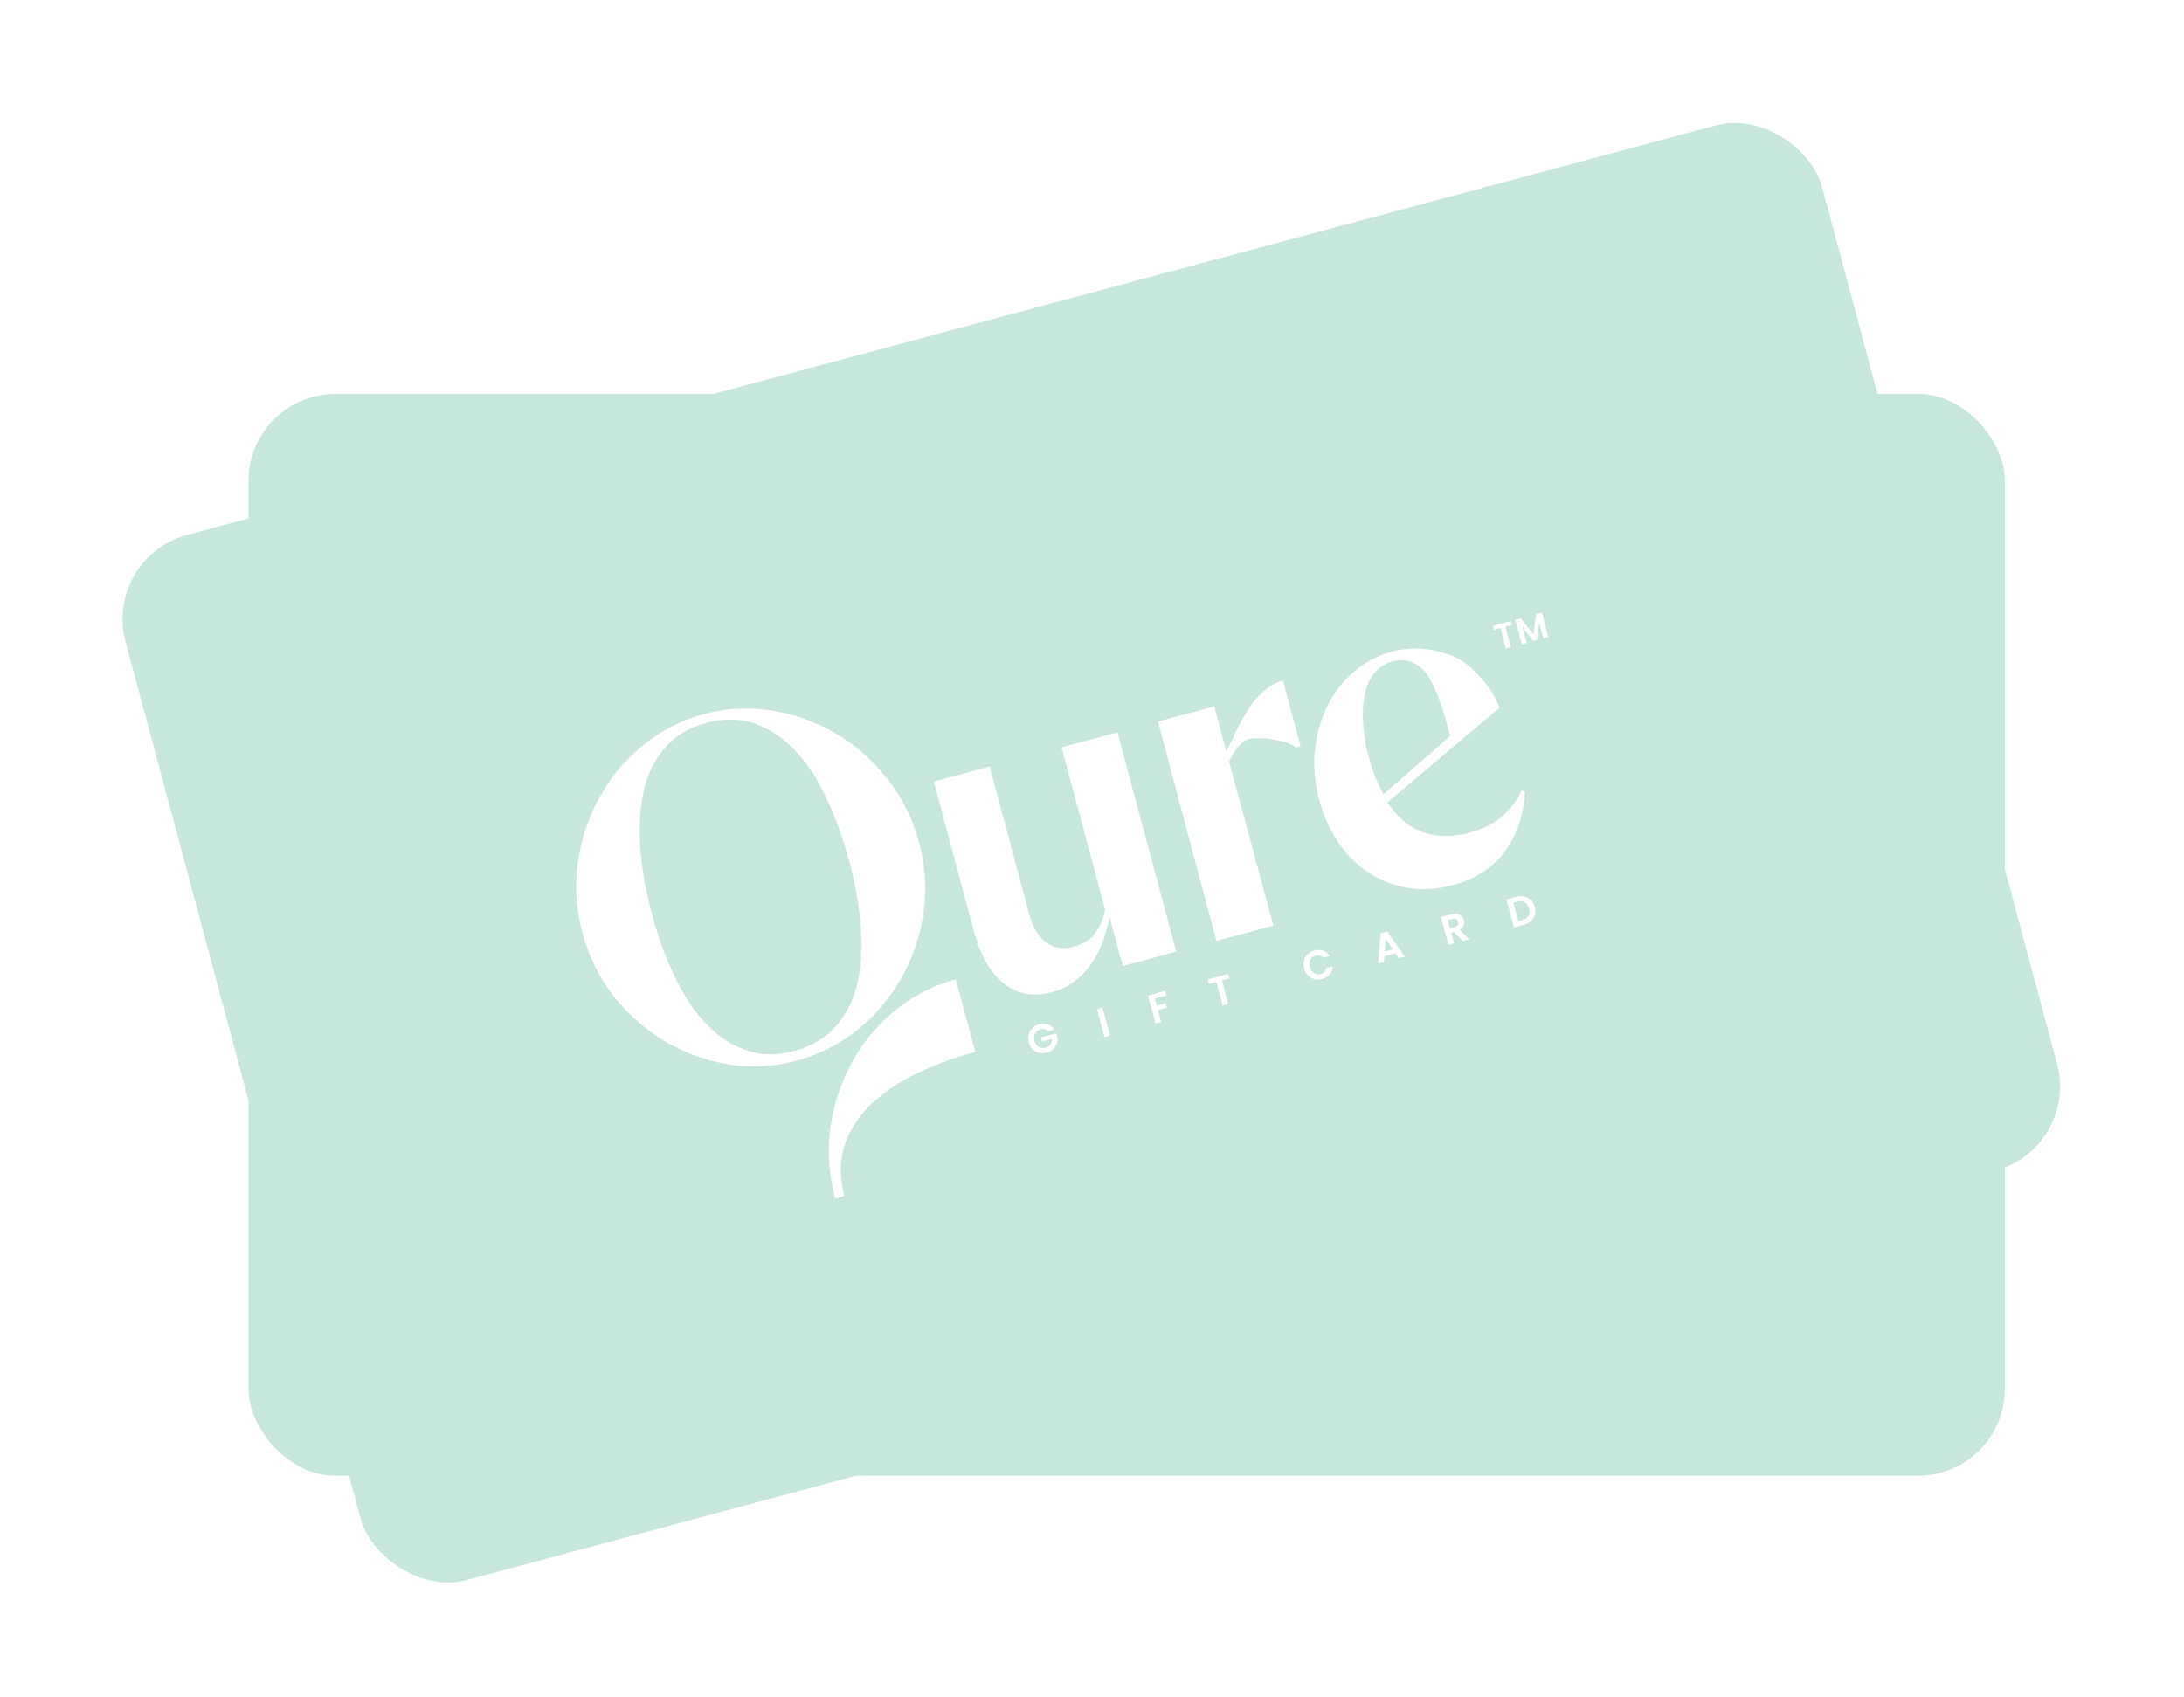 <svg xmlns="http://www.w3.org/2000/svg" width="166" height="129" viewBox="0 0 166 129" fill="none">
                        <g filter="url(#filter0_d_10448_1669)">
                          <rect x="18.059" y="29.118" width="133.501" height="82.25" rx="6.613" fill="#C7E7DC"/>
                        </g>
                        <path fill-rule="evenodd" clip-rule="evenodd" d="M54.661 79.696C55.948 80.25 57.262 80.583 58.683 80.694C59.166 80.749 59.997 80.721 59.97 80.721C61.606 80.694 63.188 80.333 64.69 79.696C66.299 78.975 67.693 78.006 68.927 76.787C70.134 75.567 71.126 74.126 71.85 72.464C72.574 70.801 72.949 69.028 72.949 67.116C72.949 65.204 72.574 63.431 71.85 61.768C71.126 60.106 70.16 58.665 68.927 57.418C67.72 56.199 66.299 55.229 64.69 54.509C63.108 53.816 61.419 53.456 59.675 53.456C57.932 53.456 56.27 53.816 54.688 54.509C53.105 55.201 51.684 56.171 50.477 57.418C49.244 58.665 48.279 60.106 47.554 61.768C46.831 63.431 46.455 65.232 46.455 67.116C46.455 69.028 46.831 70.829 47.528 72.464C48.279 74.126 49.244 75.567 50.451 76.787C51.657 78.006 53.079 78.975 54.661 79.696ZM63.188 79.003C62.223 79.641 61.043 79.973 59.675 79.973C58.335 79.973 57.155 79.668 56.189 78.975C55.197 78.338 54.393 77.424 53.776 76.288C53.132 75.152 52.676 73.794 52.381 72.215C52.087 70.635 51.926 68.917 51.926 67.088C51.926 65.26 52.087 63.542 52.381 61.962C52.703 60.383 53.159 59.025 53.776 57.861C54.393 56.698 55.197 55.811 56.189 55.146C57.155 54.481 58.335 54.148 59.702 54.148C61.07 54.148 62.223 54.481 63.215 55.146C64.18 55.811 64.985 56.725 65.629 57.861C66.272 58.998 66.728 60.383 66.996 61.935C67.291 63.514 67.452 65.232 67.452 67.088C67.452 68.973 67.291 70.691 66.996 72.242C66.701 73.822 66.245 75.179 65.602 76.316C64.985 77.452 64.18 78.366 63.188 79.003ZM118.216 75.152C117.76 75.734 117.143 76.205 116.365 76.621C115.588 77.037 114.649 77.231 113.55 77.231C112.692 77.231 111.914 77.092 111.163 76.815C110.439 76.538 109.822 76.094 109.286 75.513C108.803 74.958 108.428 74.238 108.133 73.379L118.216 68.641C118.216 68.641 118.189 66.895 116.634 64.761C116.071 64.013 115.266 63.515 114.381 63.071C113.496 62.628 112.504 62.406 111.405 62.406C110.332 62.406 109.313 62.628 108.321 63.099C107.328 63.542 106.444 64.207 105.693 65.039C104.942 65.87 104.325 66.867 103.869 68.031C103.413 69.195 103.172 70.469 103.172 71.91C103.172 73.157 103.36 74.321 103.735 75.374C104.111 76.455 104.647 77.397 105.371 78.173C106.068 78.976 106.926 79.586 107.918 80.057C108.911 80.5 110.01 80.749 111.244 80.749C113.148 80.749 114.703 80.223 115.91 79.198C117.116 78.173 117.948 76.843 118.43 75.291L118.216 75.152ZM107.65 69.029C107.704 68.225 107.811 67.477 107.972 66.757C108.133 66.036 108.374 65.399 108.669 64.872C108.964 64.318 109.313 63.903 109.769 63.598C110.198 63.293 110.707 63.127 111.27 63.127C112.182 63.127 112.853 63.515 113.335 64.318C113.818 65.094 114.032 66.923 114.032 68.641V69.749L107.999 72.714C107.784 71.827 107.65 70.941 107.65 69.749V69.029ZM89.678 80.195H85.468V76.399L85.442 76.371C85.2 76.87 84.905 77.369 84.557 77.895C84.208 78.421 83.833 78.865 83.35 79.281C82.894 79.696 82.358 80.056 81.768 80.306C81.178 80.583 80.507 80.721 79.783 80.721C78.282 80.721 77.155 80.195 76.378 79.114C75.6 78.034 75.225 76.621 75.225 74.819V62.932H79.622V74.542C79.622 75.567 79.837 76.371 80.293 76.953C80.749 77.535 81.419 77.812 82.277 77.812C83.028 77.812 83.618 77.618 84.101 77.23C84.583 76.842 84.986 76.343 85.281 75.734V62.932H89.678V80.195ZM72.95 83.604C71.153 83.604 69.491 83.77 67.989 84.075C66.487 84.379 65.173 84.878 64.047 85.516C62.947 86.18 62.063 87.012 61.446 88.009C60.829 89.007 60.507 90.226 60.507 91.611H59.783V91.307C59.837 89.616 60.159 87.982 60.775 86.43C61.473 84.795 62.411 83.326 63.591 82.052C64.771 80.777 66.165 79.78 67.774 79.032C69.383 78.284 71.1 77.895 72.95 77.895V83.604ZM99.682 63.875C100.138 63.431 100.647 63.071 101.21 62.794C101.774 62.517 102.229 62.378 102.846 62.406V67.56H102.498C102.337 67.338 102.095 67.144 101.8 66.95C101.505 66.784 101.21 66.618 100.889 66.479C100.594 66.341 100.272 66.23 99.977 66.147C99.682 66.064 99.441 66.008 99.226 66.008C98.958 66.008 98.636 66.119 98.287 66.341C97.966 66.562 97.617 66.867 97.295 67.283L97.322 80.195H92.844V72.852L92.871 62.932H97.295V66.479C97.57 66.171 97.865 65.822 98.18 65.45C98.233 65.388 98.287 65.324 98.341 65.26C98.77 64.761 99.199 64.29 99.682 63.875Z" fill="white"/>
                        <path d="M120.739 62.493V62.802H120.23V64.403H119.847V62.802H119.338V62.493H120.739Z" fill="white"/>
                        <path d="M123.183 62.493V64.403H122.8V63.16L122.288 64.403H121.998L121.484 63.16V64.403H121.101V62.493H121.536L122.143 63.913L122.751 62.493H123.183Z" fill="white"/>
                        <path d="M78.702 83.517C78.651 83.425 78.582 83.354 78.494 83.306C78.406 83.258 78.303 83.234 78.186 83.234C78.056 83.234 77.941 83.263 77.84 83.322C77.739 83.38 77.661 83.464 77.604 83.573C77.547 83.682 77.519 83.808 77.519 83.951C77.519 84.097 77.547 84.225 77.604 84.334C77.663 84.443 77.743 84.527 77.846 84.586C77.949 84.645 78.069 84.674 78.205 84.674C78.373 84.674 78.51 84.63 78.617 84.542C78.724 84.452 78.794 84.327 78.827 84.168H78.073V83.831H79.261V84.215C79.232 84.368 79.169 84.509 79.073 84.639C78.976 84.769 78.852 84.874 78.698 84.954C78.547 85.031 78.378 85.07 78.189 85.07C77.977 85.07 77.785 85.023 77.614 84.929C77.444 84.832 77.31 84.699 77.211 84.529C77.115 84.36 77.066 84.167 77.066 83.951C77.066 83.735 77.115 83.542 77.211 83.372C77.31 83.2 77.444 83.067 77.614 82.973C77.785 82.876 77.976 82.828 78.186 82.828C78.433 82.828 78.648 82.889 78.831 83.01C79.013 83.13 79.139 83.299 79.208 83.517H78.702Z" fill="white"/>
                        <path d="M83.172 82.856V85.051H82.732V82.856H83.172Z" fill="white"/>
                        <path d="M88.107 82.856V83.212H87.192V83.775H87.893V84.124H87.192V85.051H86.751V82.856H88.107Z" fill="white"/>
                        <path d="M93.057 82.856V83.212H92.472V85.051H92.032V83.212H91.447V82.856H93.057Z" fill="white"/>
                        <path d="M98.738 83.951C98.738 83.735 98.786 83.542 98.882 83.372C98.981 83.2 99.114 83.067 99.282 82.973C99.452 82.876 99.641 82.828 99.851 82.828C100.096 82.828 100.311 82.891 100.496 83.017C100.68 83.143 100.809 83.317 100.882 83.539H100.376C100.326 83.434 100.255 83.355 100.162 83.303C100.072 83.251 99.967 83.224 99.848 83.224C99.72 83.224 99.606 83.255 99.505 83.316C99.407 83.374 99.329 83.458 99.272 83.567C99.218 83.676 99.191 83.804 99.191 83.951C99.191 84.095 99.218 84.223 99.272 84.334C99.329 84.443 99.407 84.528 99.505 84.589C99.606 84.648 99.72 84.677 99.848 84.677C99.967 84.677 100.072 84.651 100.162 84.599C100.255 84.544 100.326 84.464 100.376 84.36H100.882C100.809 84.584 100.68 84.759 100.496 84.885C100.313 85.008 100.098 85.07 99.851 85.07C99.641 85.07 99.452 85.023 99.282 84.929C99.114 84.832 98.981 84.699 98.882 84.529C98.786 84.36 98.738 84.167 98.738 83.951Z" fill="white"/>
                        <path d="M105.749 84.633H104.875L104.73 85.051H104.268L105.057 82.853H105.57L106.359 85.051H105.894L105.749 84.633ZM105.63 84.281L105.312 83.363L104.994 84.281H105.63Z" fill="white"/>
                        <path d="M110.931 85.051L110.447 84.196H110.239V85.051H109.799V82.856H110.623C110.792 82.856 110.937 82.887 111.057 82.948C111.176 83.006 111.265 83.087 111.324 83.19C111.385 83.29 111.415 83.404 111.415 83.529C111.415 83.674 111.373 83.805 111.289 83.922C111.205 84.038 111.081 84.117 110.915 84.161L111.44 85.051H110.931ZM110.239 83.866H110.607C110.726 83.866 110.815 83.838 110.874 83.781C110.933 83.722 110.962 83.641 110.962 83.539C110.962 83.438 110.933 83.361 110.874 83.306C110.815 83.249 110.726 83.221 110.607 83.221H110.239V83.866Z" fill="white"/>
                        <path d="M115.725 82.856C115.956 82.856 116.158 82.901 116.332 82.992C116.508 83.082 116.643 83.211 116.738 83.378C116.834 83.544 116.882 83.737 116.882 83.957C116.882 84.177 116.834 84.37 116.738 84.536C116.643 84.699 116.508 84.826 116.332 84.916C116.158 85.006 115.956 85.051 115.725 85.051H114.958V82.856H115.725ZM115.709 84.677C115.94 84.677 116.118 84.614 116.244 84.489C116.37 84.363 116.433 84.186 116.433 83.957C116.433 83.728 116.37 83.55 116.244 83.422C116.118 83.293 115.94 83.228 115.709 83.228H115.398V84.677H115.709Z" fill="white"/>
                        <g filter="url(#filter1_d_10448_1669)">
                          <rect x="7" y="41.553" width="133.501" height="82.25" rx="6.613" transform="rotate(-15 7 41.553)" fill="#C7E7DC"/>
                        </g>
                        <path fill-rule="evenodd" clip-rule="evenodd" d="M55.446 80.934C56.833 81.137 58.188 81.118 59.59 80.857C60.07 80.785 60.866 80.543 60.84 80.55C62.413 80.1 63.848 79.343 65.134 78.339C66.501 77.226 67.597 75.929 68.473 74.432C69.323 72.942 69.909 71.293 70.178 69.5C70.447 67.707 70.35 65.897 69.856 64.05C69.361 62.203 68.539 60.587 67.409 59.169C66.28 57.75 64.975 56.608 63.46 55.723C61.979 54.858 60.355 54.289 58.615 54.01C56.907 53.75 55.182 53.839 53.498 54.29C51.815 54.742 50.302 55.52 48.953 56.598C47.604 57.677 46.482 58.982 45.639 60.498C44.771 62.022 44.211 63.664 43.942 65.457C43.673 67.25 43.776 69.087 44.264 70.907C44.759 72.754 45.588 74.396 46.684 75.795C47.84 77.207 49.145 78.349 50.626 79.214C52.108 80.079 53.731 80.648 55.446 80.934ZM63.504 78.058C62.736 78.924 61.683 79.55 60.362 79.904C59.066 80.251 57.848 80.262 56.736 79.843C55.613 79.484 54.599 78.809 53.709 77.871C52.794 76.941 52.002 75.747 51.308 74.298C50.614 72.849 50.014 71.231 49.541 69.464C49.068 67.698 48.779 65.997 48.655 64.395C48.557 62.786 48.646 61.357 48.94 60.073C49.235 58.789 49.782 57.724 50.569 56.825C51.329 55.933 52.383 55.306 53.704 54.953C55.025 54.599 56.224 54.621 57.355 55.007C58.46 55.399 59.473 56.074 60.389 57.005C61.305 57.936 62.104 59.156 62.764 60.586C63.458 62.035 64.058 63.653 64.538 65.446C65.026 67.266 65.315 68.967 65.432 70.542C65.556 72.144 65.467 73.573 65.139 74.837C64.838 76.094 64.297 77.186 63.504 78.058ZM115.658 60.096C115.369 60.777 114.895 61.391 114.251 61.994C113.608 62.597 112.751 63.027 111.689 63.312C110.86 63.534 110.073 63.601 109.276 63.528C108.505 63.447 107.795 63.179 107.126 62.756C106.516 62.345 105.967 61.747 105.46 60.993L113.973 53.807C113.973 53.807 113.495 52.128 111.441 50.469C110.703 49.892 109.797 49.619 108.827 49.42C107.858 49.22 106.842 49.263 105.78 49.548C104.744 49.825 103.817 50.303 102.981 51.015C102.137 51.7 101.454 52.571 100.944 53.569C100.434 54.566 100.097 55.689 99.957 56.931C99.818 58.173 99.915 59.467 100.288 60.859C100.611 62.063 101.093 63.139 101.728 64.058C102.371 65.005 103.133 65.776 104.033 66.338C104.914 66.934 105.901 67.301 106.981 67.499C108.054 67.671 109.181 67.627 110.372 67.308C112.211 66.815 113.577 65.904 114.478 64.601C115.378 63.298 115.837 61.799 115.901 60.175L115.658 60.096ZM103.868 56.916C103.712 56.126 103.622 55.376 103.591 54.638C103.56 53.901 103.628 53.222 103.776 52.638C103.918 52.026 104.147 51.534 104.508 51.122C104.844 50.717 105.293 50.424 105.837 50.278C106.718 50.042 107.466 50.243 108.14 50.895C108.807 51.519 109.488 53.23 109.932 54.89L110.219 55.96L105.158 60.386C104.722 59.585 104.363 58.763 104.054 57.612L103.868 56.916ZM89.404 72.352L85.337 73.442L84.355 69.775L84.322 69.755C84.218 70.299 84.062 70.858 83.861 71.456C83.661 72.055 83.413 72.581 83.054 73.107C82.721 73.626 82.297 74.113 81.791 74.507C81.293 74.927 80.681 75.234 79.982 75.422C78.531 75.81 77.307 75.593 76.276 74.751C75.246 73.908 74.517 72.641 74.051 70.901L70.975 59.419L75.222 58.281L78.227 69.495C78.493 70.485 78.908 71.206 79.499 71.65C80.09 72.094 80.809 72.188 81.638 71.966C82.363 71.772 82.883 71.432 83.249 70.932C83.615 70.432 83.874 69.847 84.001 69.181L80.688 56.816L84.936 55.678L89.404 72.352ZM74.123 79.975C72.388 80.441 70.825 81.031 69.453 81.715C68.082 82.398 66.941 83.219 66.018 84.126C65.129 85.053 64.489 86.085 64.151 87.209C63.814 88.332 63.819 89.593 64.177 90.931L63.478 91.118L63.399 90.824C63.013 89.177 62.901 87.515 63.095 85.856C63.345 84.097 63.872 82.436 64.682 80.899C65.491 79.362 66.58 78.038 67.941 76.899C69.301 75.76 70.859 74.941 72.646 74.462L74.123 79.975ZM94.842 53.999C95.167 53.453 95.566 52.973 96.038 52.56C96.511 52.146 96.915 51.894 97.518 51.761L98.852 56.74L98.515 56.83C98.302 56.657 98.019 56.533 97.684 56.422C97.356 56.337 97.028 56.253 96.681 56.203C96.361 56.145 96.021 56.121 95.715 56.117C95.408 56.114 95.161 56.122 94.954 56.178C94.694 56.247 94.412 56.438 94.133 56.742C93.879 57.039 93.622 57.424 93.418 57.909L96.786 70.374L92.46 71.533L90.56 64.441L88.019 54.852L92.292 53.707L93.21 57.133C93.397 56.764 93.591 56.35 93.799 55.91C93.834 55.835 93.869 55.76 93.905 55.684C94.19 55.092 94.483 54.525 94.842 53.999Z" fill="white"/>
                        <path d="M114.822 47.215L114.902 47.514L114.411 47.645L114.825 49.192L114.455 49.291L114.04 47.745L113.549 47.876L113.469 47.578L114.822 47.215Z" fill="white"/>
                        <path d="M117.183 46.582L117.678 48.428L117.307 48.527L116.986 47.327L116.813 48.659L116.533 48.734L115.714 47.667L116.036 48.867L115.666 48.967L115.172 47.121L115.592 47.009L116.546 48.224L116.765 46.694L117.183 46.582Z" fill="white"/>
                        <path d="M79.656 78.403C79.584 78.327 79.499 78.277 79.401 78.253C79.304 78.229 79.198 78.232 79.085 78.263C78.959 78.296 78.855 78.355 78.773 78.437C78.691 78.52 78.637 78.621 78.611 78.741C78.584 78.861 78.59 78.99 78.626 79.128C78.664 79.27 78.725 79.386 78.808 79.476C78.893 79.567 78.992 79.627 79.107 79.657C79.221 79.687 79.344 79.684 79.476 79.649C79.638 79.606 79.759 79.528 79.84 79.415C79.919 79.3 79.955 79.161 79.946 78.999L79.217 79.194L79.13 78.869L80.278 78.561L80.377 78.932C80.389 79.088 80.365 79.24 80.305 79.391C80.246 79.541 80.152 79.675 80.025 79.792C79.899 79.906 79.745 79.987 79.563 80.036C79.359 80.091 79.161 80.095 78.971 80.048C78.782 79.999 78.618 79.905 78.478 79.766C78.341 79.627 78.245 79.454 78.189 79.245C78.133 79.036 78.13 78.838 78.179 78.649C78.23 78.457 78.325 78.294 78.464 78.159C78.606 78.021 78.777 77.925 78.98 77.871C79.219 77.807 79.442 77.81 79.65 77.88C79.857 77.948 80.022 78.079 80.145 78.272L79.656 78.403Z" fill="white"/>
                        <path d="M83.803 76.608L84.371 78.728L83.946 78.842L83.378 76.722L83.803 76.608Z" fill="white"/>
                        <path d="M88.57 75.331L88.662 75.674L87.778 75.911L87.924 76.454L88.601 76.273L88.691 76.61L88.014 76.791L88.254 77.688L87.829 77.801L87.261 75.681L88.57 75.331Z" fill="white"/>
                        <path d="M93.352 74.049L93.444 74.392L92.879 74.544L93.355 76.321L92.93 76.435L92.454 74.658L91.889 74.809L91.797 74.466L93.352 74.049Z" fill="white"/>
                        <path d="M99.122 73.636C99.066 73.427 99.063 73.229 99.112 73.04C99.163 72.848 99.257 72.685 99.394 72.551C99.533 72.413 99.704 72.318 99.907 72.263C100.144 72.2 100.367 72.205 100.578 72.279C100.789 72.353 100.959 72.487 101.087 72.683L100.598 72.814C100.522 72.726 100.433 72.668 100.33 72.642C100.23 72.614 100.122 72.616 100.006 72.647C99.883 72.68 99.78 72.739 99.699 72.824C99.619 72.906 99.566 73.007 99.539 73.127C99.515 73.246 99.521 73.377 99.559 73.519C99.597 73.659 99.656 73.775 99.738 73.868C99.821 73.959 99.918 74.021 100.028 74.054C100.141 74.085 100.259 74.084 100.382 74.05C100.498 74.019 100.592 73.967 100.666 73.893C100.741 73.817 100.789 73.721 100.81 73.607L101.299 73.476C101.287 73.712 101.207 73.914 101.062 74.083C100.918 74.25 100.726 74.365 100.487 74.429C100.285 74.484 100.089 74.487 99.901 74.44C99.714 74.39 99.551 74.296 99.412 74.157C99.274 74.018 99.178 73.845 99.122 73.636Z" fill="white"/>
                        <path d="M106.071 72.481L105.226 72.707L105.195 73.148L104.748 73.268L104.942 70.94L105.437 70.808L106.768 72.727L106.319 72.847L106.071 72.481ZM105.864 72.171L105.32 71.367L105.251 72.336L105.864 72.171Z" fill="white"/>
                        <path d="M111.184 71.543L110.495 70.843L110.295 70.896L110.516 71.722L110.091 71.836L109.523 69.716L110.319 69.503C110.483 69.459 110.63 69.451 110.761 69.479C110.892 69.504 110.999 69.559 111.082 69.644C111.167 69.725 111.226 69.826 111.258 69.948C111.296 70.088 111.289 70.225 111.238 70.36C111.187 70.493 111.087 70.603 110.939 70.688L111.676 71.412L111.184 71.543ZM110.209 70.577L110.565 70.482C110.68 70.451 110.759 70.401 110.801 70.331C110.842 70.259 110.85 70.173 110.823 70.074C110.797 69.977 110.749 69.91 110.678 69.872C110.607 69.833 110.513 69.829 110.398 69.859L110.042 69.955L110.209 70.577Z" fill="white"/>
                        <path d="M115.247 68.182C115.47 68.123 115.677 68.114 115.868 68.156C116.062 68.197 116.226 68.287 116.36 68.424C116.496 68.559 116.593 68.733 116.65 68.946C116.707 69.159 116.71 69.357 116.66 69.542C116.611 69.725 116.513 69.882 116.367 70.015C116.222 70.147 116.038 70.243 115.815 70.302L115.074 70.501L114.506 68.381L115.247 68.182ZM115.703 69.945C115.926 69.885 116.082 69.779 116.171 69.624C116.26 69.471 116.275 69.283 116.216 69.062C116.156 68.842 116.05 68.686 115.895 68.595C115.74 68.502 115.551 68.485 115.328 68.545L115.027 68.625L115.403 70.026L115.703 69.945Z" fill="white"/>
                        <defs>
                          <filter id="filter0_d_10448_1669" x="14.38" y="25.439" width="142.512" height="91.26" filterUnits="userSpaceOnUse" color-interpolation-filters="sRGB">
                            <feFlood flood-opacity="0" result="BackgroundImageFix"/>
                            <feColorMatrix in="SourceAlpha" type="matrix" values="0 0 0 0 0 0 0 0 0 0 0 0 0 0 0 0 0 0 127 0" result="hardAlpha"/>
                            <feOffset dx="0.827" dy="0.827"/>
                            <feGaussianBlur stdDeviation="2.253"/>
                            <feComposite in2="hardAlpha" operator="out"/>
                            <feColorMatrix type="matrix" values="0 0 0 0 0 0 0 0 0 0 0 0 0 0 0 0 0 0 0.18 0"/>
                            <feBlend mode="normal" in2="BackgroundImageFix" result="effect1_dropShadow_10448_1669"/>
                            <feBlend mode="normal" in="SourceGraphic" in2="effect1_dropShadow_10448_1669" result="shape"/>
                          </filter>
                          <filter id="filter1_d_10448_1669" x="0.707" y="0.707" width="164.479" height="128.238" filterUnits="userSpaceOnUse" color-interpolation-filters="sRGB">
                            <feFlood flood-opacity="0" result="BackgroundImageFix"/>
                            <feColorMatrix in="SourceAlpha" type="matrix" values="0 0 0 0 0 0 0 0 0 0 0 0 0 0 0 0 0 0 127 0" result="hardAlpha"/>
                            <feOffset dx="0.827" dy="0.827"/>
                            <feGaussianBlur stdDeviation="4.302"/>
                            <feComposite in2="hardAlpha" operator="out"/>
                            <feColorMatrix type="matrix" values="0 0 0 0 0 0 0 0 0 0 0 0 0 0 0 0 0 0 0.25 0"/>
                            <feBlend mode="normal" in2="BackgroundImageFix" result="effect1_dropShadow_10448_1669"/>
                            <feBlend mode="normal" in="SourceGraphic" in2="effect1_dropShadow_10448_1669" result="shape"/>
                          </filter>
                        </defs>
                      </svg>